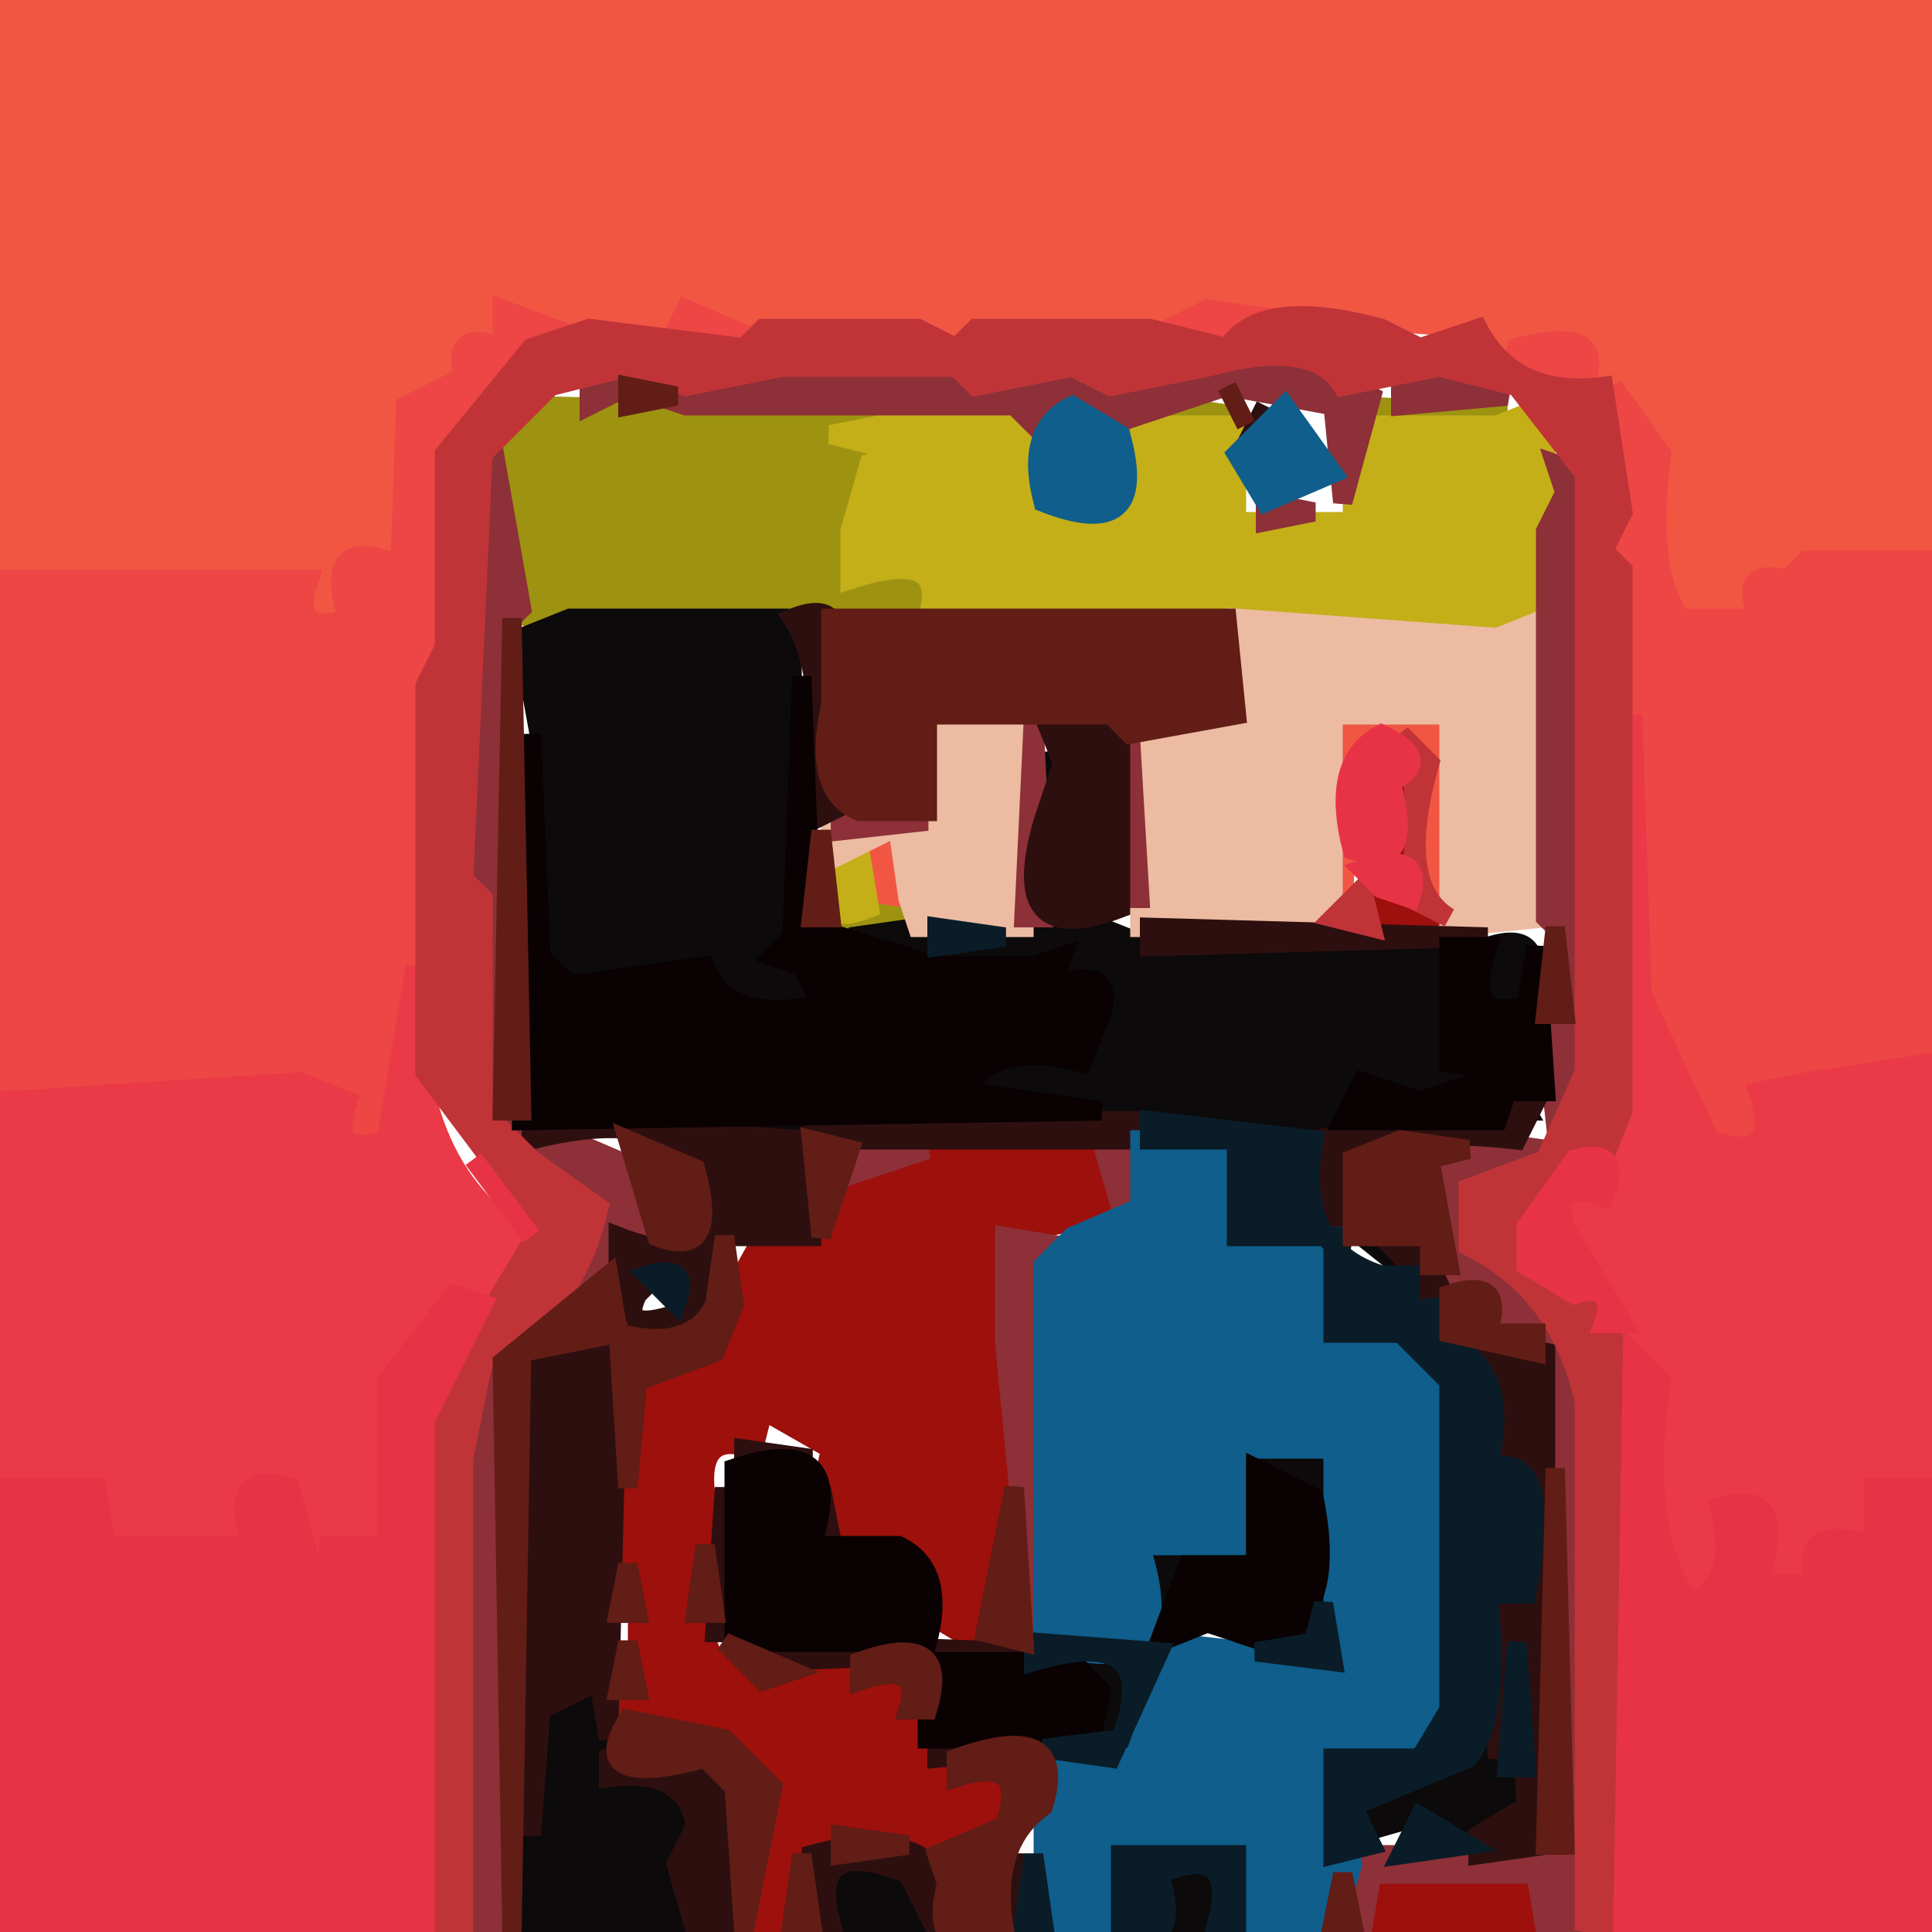 <svg width="100" height="100" version="1.1" xmlns="http://www.w3.org/2000/svg"><path fill="rgb(241,86,67)" stroke="rgb(241,86,67)" stroke-width="1" opacity="1" d="M 0 0 L 99.5 0 L 100 0.5 L 100 29 Q 93.8 28.1 91 30 Q 92.2 33.7 87 32 Q 85.2 29.6 86 23.5 L 84 20 Q 81 21 82 18 L 77.5 18 L 76.5 17 L 62.5 16 L 61.5 17 L 36.5 17 L 34.5 17 Q 28.4 17.8 26 16 L 26 18 Q 23.3 16.9 24 19.5 L 21 21 L 20.5 35 L 20 29 L 18 29 Q 19.3 33.1 16 32 L 15.5 30 L 0 30 L 0 0 Z "></path><path fill="rgb(241,86,67)" stroke="rgb(241,86,67)" stroke-width="1" opacity="1" d="M 61.5 37 L 64 37.5 L 61.5 38 L 61.5 37 Z "></path><path fill="rgb(241,86,67)" stroke="rgb(241,86,67)" stroke-width="1" opacity="1" d="M 69 37 L 75 37 L 75 46.5 L 74 46.5 L 74 38 L 70 38 L 69.5 47 L 69 37 Z "></path><path fill="rgb(241,86,67)" stroke="rgb(241,86,67)" stroke-width="1" opacity="1" d="M 45.5 43 L 47 44.5 L 46.5 47 Q 43 47.8 45.5 43 Z "></path><path fill="rgb(158,147,17)" stroke="rgb(158,147,17)" stroke-width="1" opacity="1" d="M 27.5 21 L 50 21.5 L 43 22.5 L 47 23.5 L 45 24 L 44 30 Q 49.2 28.3 48 32 L 27.5 32 Q 26.5 32 27 27.5 L 26 25.5 L 26 23.5 L 27.5 21 Z "></path><path fill="rgb(158,147,17)" stroke="rgb(158,147,17)" stroke-width="1" opacity="1" d="M 60.5 21 L 64 21.5 L 60.5 22 L 60.5 21 Z "></path><path fill="rgb(158,147,17)" stroke="rgb(158,147,17)" stroke-width="1" opacity="1" d="M 70.5 21 L 78 21.5 L 70.5 22 L 70.5 21 Z "></path><path fill="rgb(158,147,17)" stroke="rgb(158,147,17)" stroke-width="1" opacity="1" d="M 53.5 22 L 54 26 Q 59.6 28.2 58 22.5 L 59 22.5 Q 59.8 26.3 57.5 27 Q 53.8 27.8 53 25.5 L 53.5 22 Z "></path><path fill="rgb(158,147,17)" stroke="rgb(158,147,17)" stroke-width="1" opacity="1" d="M 43.5 47 L 47 47.5 L 43.5 48 L 43.5 47 Z "></path><path fill="rgb(157,16,12)" stroke="rgb(157,16,12)" stroke-width="1" opacity="1" d="M 72.5 40 L 73 45 L 71 44.5 L 72.5 40 Z "></path><path fill="rgb(157,16,12)" stroke="rgb(157,16,12)" stroke-width="1" opacity="1" d="M 71.5 46 L 74 47.5 L 71 48 L 71.5 46 Z "></path><path fill="rgb(157,16,12)" stroke="rgb(157,16,12)" stroke-width="1" opacity="1" d="M 48.5 59 L 56.5 59 L 57 60.5 Q 59.3 61.8 56.5 63 L 52 64 L 52 83.5 L 50.5 85 L 48 83.5 Q 49.8 78.3 44.5 80 Q 42 78.8 43 75 L 39.5 73 L 39 75 Q 35.3 73.7 37 79.5 L 36 83.5 L 37 86 L 40.5 87 L 43.5 86 L 47 87 L 49.5 92 Q 53.3 90.8 52 94.5 Q 51.3 96.8 47.5 96 L 43.5 95 L 41 96 Q 42.7 101.2 39 100 L 40 92.5 L 37.5 90 Q 33 91 32 88.5 L 33 85.5 L 33 83.5 L 32 77.5 Q 34.3 76.3 33 71.5 L 34.5 70 Q 37.8 71.1 37 68.5 L 39.5 64 Q 44.3 65.7 43 61.5 L 48.5 59 Z "></path><path fill="rgb(157,16,12)" stroke="rgb(157,16,12)" stroke-width="1" opacity="1" d="M 71 97 L 80 97 L 80 100 L 71 100 L 71 97 Z "></path><path fill="rgb(196,175,25)" stroke="rgb(196,175,25)" stroke-width="1" opacity="1" d="M 50.5 21 L 53 22.5 Q 52.3 26.3 54.5 27 Q 58.3 27.8 59 25.5 L 59 22 L 64 22 L 64 27 L 70 27 L 70 22 L 77.5 22 L 80 21 L 80 31.5 L 78.5 32 L 74.5 33 L 73.5 32 L 48 32 Q 49.2 28.3 44 30 L 44 27.5 L 45 24 L 47 23.5 L 43 22.5 L 50.5 21 Z "></path><path fill="rgb(196,175,25)" stroke="rgb(196,175,25)" stroke-width="1" opacity="1" d="M 44.5 44 L 45 47 Q 42.3 48.1 43 45.5 L 44.5 44 Z "></path><path fill="rgb(237,70,69)" stroke="rgb(237,70,69)" stroke-width="1" opacity="1" d="M 26 16 L 30 17.5 L 25 20.5 L 23 23.5 L 23 31.5 L 22 32.5 L 23 34.5 L 22 35.5 L 22 49.5 L 20 59 L 18 59 Q 19.1 56.3 16.5 57 L 12.5 56 L 11.5 57 L 0 57 L 0 30 L 16 30 Q 15 33 18 32 Q 16.7 27.9 20 29 L 20.5 35 L 21 21 L 24 19.5 Q 23.3 16.9 26 18 L 26 16 Z "></path><path fill="rgb(237,70,69)" stroke="rgb(237,70,69)" stroke-width="1" opacity="1" d="M 35.5 16 L 39 17.5 L 34.5 18 L 35.5 16 Z "></path><path fill="rgb(237,70,69)" stroke="rgb(237,70,69)" stroke-width="1" opacity="1" d="M 62.5 16 L 66 16.5 L 60.5 18 L 60.5 17 L 62.5 16 Z "></path><path fill="rgb(237,70,69)" stroke="rgb(237,70,69)" stroke-width="1" opacity="1" d="M 78.5 18 Q 83.3 16.7 82 20 Q 77.8 20 78.5 18 Z "></path><path fill="rgb(237,70,69)" stroke="rgb(237,70,69)" stroke-width="1" opacity="1" d="M 83.5 20 L 86 23.5 Q 85.2 29.6 87 32 L 91 32 Q 89.9 29.3 92.5 30 L 93.5 29 L 100 29 L 100 54.5 L 96.5 55 L 92.5 57 L 91 56.5 Q 92.3 60.3 88.5 59 L 86 58.5 L 87 54.5 L 85 51.5 L 85 37.5 L 83 27.5 L 84 22.5 L 83.5 20 Z "></path><path fill="rgb(12,10,10)" stroke="rgb(12,10,10)" stroke-width="1" opacity="1" d="M 29.5 32 L 40.5 32 L 41 33.5 L 41 35.5 L 41 48.5 L 40 49.5 L 41.5 50 L 43 49.5 L 42.5 52 Q 37.5 53 36.5 50 L 31.5 50 L 29.5 51 L 28 49.5 L 28 38.5 L 27 33 L 29.5 32 Z "></path><path fill="rgb(12,10,10)" stroke="rgb(12,10,10)" stroke-width="1" opacity="1" d="M 54.5 39 L 55 41.5 L 54 41.5 L 54.5 39 Z "></path><path fill="rgb(12,10,10)" stroke="rgb(12,10,10)" stroke-width="1" opacity="1" d="M 54.5 47 L 59.5 49 L 75 49 L 75 55 L 77.5 55 L 79 57.5 L 78 57.5 Q 78.9 54.5 74.5 56 L 72.5 57 L 70.5 56 L 69.5 58 L 71 58.5 L 65.5 59 L 64.5 58 L 50 56.5 Q 51.4 53.8 56 55 L 57 51 L 44 48.5 L 47.5 48 L 52.5 49 L 54.5 47 Z "></path><path fill="rgb(12,10,10)" stroke="rgb(12,10,10)" stroke-width="1" opacity="1" d="M 77 49 Q 80.3 47.9 79 52 Q 75.7 53.1 77 49 Z "></path><path fill="rgb(12,10,10)" stroke="rgb(12,10,10)" stroke-width="1" opacity="1" d="M 45.5 51 L 52 51.5 L 45.5 52 L 45.5 51 Z "></path><path fill="rgb(12,10,10)" stroke="rgb(12,10,10)" stroke-width="1" opacity="1" d="M 35.5 58 L 42 58.5 L 35.5 59 L 35.5 58 Z "></path><path fill="rgb(12,10,10)" stroke="rgb(12,10,10)" stroke-width="1" opacity="1" d="M 70.5 64 L 74 66.5 L 73.5 68 L 73 66 L 70.5 64 Z "></path><path fill="rgb(12,10,10)" stroke="rgb(12,10,10)" stroke-width="1" opacity="1" d="M 28.5 71 L 31 71.5 L 28.5 72 L 28.5 71 Z "></path><path fill="rgb(12,10,10)" stroke="rgb(12,10,10)" stroke-width="1" opacity="1" d="M 65.5 75 L 69 76 L 68.5 81 L 66.5 76 L 65 76 L 65 81 L 61.5 81 L 59.5 85 L 59 81 L 64 80 Q 63 76.2 65.5 75 Z "></path><path fill="rgb(12,10,10)" stroke="rgb(12,10,10)" stroke-width="1" opacity="1" d="M 68.5 82 L 68 83.5 Q 68.8 85.8 66.5 85 L 68.5 82 Z "></path><path fill="rgb(12,10,10)" stroke="rgb(12,10,10)" stroke-width="1" opacity="1" d="M 56.5 86 Q 59.5 85.1 58 89.5 L 57 89.5 L 56.5 86 Z "></path><path fill="rgb(12,10,10)" stroke="rgb(12,10,10)" stroke-width="1" opacity="1" d="M 29.5 87 Q 32.1 86.2 31 89.5 L 31.5 92 Q 35.5 91.5 36 94.5 L 35 97.5 L 36 100 L 27 100 L 27 95.5 Q 29.5 94 28 88.5 L 29.5 87 Z "></path><path fill="rgb(12,10,10)" stroke="rgb(12,10,10)" stroke-width="1" opacity="1" d="M 76.5 89 L 79 93.5 L 75.5 95 L 73.5 94 L 70 95 L 71.5 92 L 76 91 L 76.5 89 Z "></path><path fill="rgb(12,10,10)" stroke="rgb(12,10,10)" stroke-width="1" opacity="1" d="M 43 97 L 47 97 L 47 98.5 L 47.5 100 Q 41.2 101.9 43 97 Z "></path><path fill="rgb(12,10,10)" stroke="rgb(12,10,10)" stroke-width="1" opacity="1" d="M 60 97 Q 64.5 95.5 63 100 Q 58.5 101.5 60 97 Z "></path><path fill="rgb(236,187,161)" stroke="rgb(236,187,161)" stroke-width="1" opacity="1" d="M 64 32 L 77.5 33 L 80 32 L 80 47.5 L 75 48 L 75 37 L 69 37 L 69 48 L 59 48 L 59 38.5 L 64 38 L 64 32 Z "></path><path fill="rgb(236,187,161)" stroke="rgb(236,187,161)" stroke-width="1" opacity="1" d="M 48 37 L 53 37 L 53 48 L 47.5 48 L 47 46.5 L 46.5 43 L 48 42.5 L 48 37 Z "></path><path fill="rgb(236,187,161)" stroke="rgb(236,187,161)" stroke-width="1" opacity="1" d="M 43 43 L 45 43.5 L 43 44.5 L 43 43 Z "></path><path fill="rgb(141,48,56)" stroke="rgb(141,48,56)" stroke-width="1" opacity="1" d="M 32.5 19 L 39.5 20 L 40.5 19 L 49.5 19 L 54.5 20 L 56.5 19 L 61.5 20 Q 63 17.5 68.5 19 L 71 20.5 L 69.5 26 L 69 21 L 63.5 20 L 57.5 22 L 55.5 21 L 53.5 22 L 52.5 21 L 35.5 21 L 32.5 20 L 30.5 21 L 30.5 20 L 32.5 19 Z "></path><path fill="rgb(141,48,56)" stroke="rgb(141,48,56)" stroke-width="1" opacity="1" d="M 74.5 19 L 78 20.5 L 72.5 21 L 72.5 20 L 74.5 19 Z "></path><path fill="rgb(141,48,56)" stroke="rgb(141,48,56)" stroke-width="1" opacity="1" d="M 25.5 23 L 27 31.5 L 26 32.5 L 26 57.5 L 33 60.5 L 34 64 Q 31.3 62.9 32 65.5 L 26 70.5 L 26 99.5 L 24 100 L 24 75.5 L 25 70.5 Q 29.7 68.2 31 62.5 L 25 57.5 L 24 38.5 L 25 37.5 L 25.5 23 Z "></path><path fill="rgb(141,48,56)" stroke="rgb(141,48,56)" stroke-width="1" opacity="1" d="M 80.5 24 L 82 24.5 L 82 55.5 L 80.5 58 L 80 53.5 L 81 48.5 L 80 47.5 L 80 27.5 L 81 25.5 L 80.5 24 Z "></path><path fill="rgb(141,48,56)" stroke="rgb(141,48,56)" stroke-width="1" opacity="1" d="M 65.5 26 L 68 26.5 L 65.5 27 L 65.5 26 Z "></path><path fill="rgb(141,48,56)" stroke="rgb(141,48,56)" stroke-width="1" opacity="1" d="M 53.5 37 L 54 47.5 L 53 47.5 L 53.5 37 Z "></path><path fill="rgb(141,48,56)" stroke="rgb(141,48,56)" stroke-width="1" opacity="1" d="M 58.5 38 L 59 46.5 L 58 46.5 L 58.5 38 Z "></path><path fill="rgb(141,48,56)" stroke="rgb(141,48,56)" stroke-width="1" opacity="1" d="M 43.5 42 L 48 42.5 L 43.5 43 L 43.5 42 Z "></path><path fill="rgb(141,48,56)" stroke="rgb(141,48,56)" stroke-width="1" opacity="1" d="M 44.5 59 L 48 59.5 L 43.5 61 L 44.5 59 Z "></path><path fill="rgb(141,48,56)" stroke="rgb(141,48,56)" stroke-width="1" opacity="1" d="M 57 59 Q 60.3 57.7 59 62.5 L 58 62.5 L 57 59 Z "></path><path fill="rgb(141,48,56)" stroke="rgb(141,48,56)" stroke-width="1" opacity="1" d="M 76.5 59 L 80 59.5 L 76 61.5 L 76 64.5 Q 80.7 66.8 82 72.5 L 82 100 L 80 100 L 79.5 97 L 71 97 L 70.5 100 L 70 96 L 81 96 L 81 76.5 L 80 75.5 L 80 69 L 77 69 Q 78 66 75 67 L 75 64.5 L 74 60 L 76.5 59 Z "></path><path fill="rgb(141,48,56)" stroke="rgb(141,48,56)" stroke-width="1" opacity="1" d="M 52 64 L 55 64.5 L 54 65.5 L 53.5 85 L 52 69.5 L 52 67.5 L 52 64 Z "></path><path fill="rgb(234,58,71)" stroke="rgb(234,58,71)" stroke-width="1" opacity="1" d="M 84.5 37 L 85 51.5 L 88.5 59 Q 92.3 60.3 91 56.5 L 93.5 56 L 100 55 L 100 76.5 L 97 77 L 97 80 Q 92.9 78.7 94 82 L 91 82 Q 92.7 76.8 89 78 Q 90 81.8 87.5 83 Q 84.8 79.2 86 71.5 L 83.5 67 L 82 67.5 L 83 65.5 L 81 62 Q 84.3 63.3 83 58.5 L 84 57.5 L 84.5 37 Z "></path><path fill="rgb(234,58,71)" stroke="rgb(234,58,71)" stroke-width="1" opacity="1" d="M 21.5 50 Q 21 61 28 64.5 L 21 69.5 L 20 80 L 17 80.5 L 17 95.5 L 16 95.5 L 16 80.5 L 15 77 L 13 77 L 12.5 80 L 5 80 L 5 77 L 0 76.5 L 0 57 L 15.5 56 L 18 57 Q 17 60 20 59 L 21.5 50 Z "></path><path fill="rgb(234,58,71)" stroke="rgb(234,58,71)" stroke-width="1" opacity="1" d="M 87.5 85 L 88 97.5 L 87 97.5 L 87.5 85 Z "></path><path fill="rgb(46,15,15)" stroke="rgb(46,15,15)" stroke-width="1" opacity="1" d="M 65.5 21 L 64.5 23 L 65.5 21 Z "></path><path fill="rgb(46,15,15)" stroke="rgb(46,15,15)" stroke-width="1" opacity="1" d="M 41 32 Q 44 30.8 43 34.5 L 43 36.5 L 44 41.5 L 42 42.5 Q 43 35 41 32 Z "></path><path fill="rgb(46,15,15)" stroke="rgb(46,15,15)" stroke-width="1" opacity="1" d="M 45.5 36 L 46 40.5 L 45 40.5 L 45.5 36 Z "></path><path fill="rgb(46,15,15)" stroke="rgb(46,15,15)" stroke-width="1" opacity="1" d="M 54 37 L 58 37 L 58 47 Q 52 49.3 54 42.5 L 55 39.5 L 54 37 Z "></path><path fill="rgb(46,15,15)" stroke="rgb(46,15,15)" stroke-width="1" opacity="1" d="M 59.5 48 L 77 48.5 L 59.5 49 L 59.5 48 Z "></path><path fill="rgb(46,15,15)" stroke="rgb(46,15,15)" stroke-width="1" opacity="1" d="M 79.5 57 L 78.5 59 Q 72.4 58.3 70 60 L 69.5 64 Q 67 62.8 68 59 L 79.5 57 Z "></path><path fill="rgb(46,15,15)" stroke="rgb(46,15,15)" stroke-width="1" opacity="1" d="M 27.5 58 L 41.5 59 L 42.5 58 L 58.5 58 L 58.5 59 L 42 59 L 42 64 L 37 64 L 37 67.5 Q 35.8 70 32 69 L 31.5 90 L 31 87 L 28 88.5 L 27.5 95 L 27 70 L 32 69 L 32 64 Q 37.6 66.2 36 60.5 Q 34.3 57.3 27.5 59 L 27.5 58 Z M 35 65 L 33 67 Q 32 69 35 68 L 35 65 Z M 29 71 L 29 72 L 31 72 L 29 71 Z "></path><path fill="rgb(46,15,15)" stroke="rgb(46,15,15)" stroke-width="1" opacity="1" d="M 71.5 64 Q 74.8 62.9 74 65.5 L 75 67.5 L 74 67.5 L 72.5 65 L 71.5 64 Z "></path><path fill="rgb(46,15,15)" stroke="rgb(46,15,15)" stroke-width="1" opacity="1" d="M 75.5 69 L 80 70 L 80 95.5 L 76.5 96 L 76.5 95 L 79 93.5 L 78.5 85 L 77.5 91 L 77 82.5 L 79 82.5 L 79 76.5 Q 75.8 77.5 77 71.5 L 75.5 69 Z "></path><path fill="rgb(46,15,15)" stroke="rgb(46,15,15)" stroke-width="1" opacity="1" d="M 38.5 75 L 42 75.5 L 38.5 76 L 38.5 75 Z "></path><path fill="rgb(46,15,15)" stroke="rgb(46,15,15)" stroke-width="1" opacity="1" d="M 37.5 77 L 38 84.5 L 37 84.5 L 37.5 77 Z "></path><path fill="rgb(46,15,15)" stroke="rgb(46,15,15)" stroke-width="1" opacity="1" d="M 42.5 77 L 43 79.5 L 42 79.5 L 42.5 77 Z "></path><path fill="rgb(46,15,15)" stroke="rgb(46,15,15)" stroke-width="1" opacity="1" d="M 39.5 85 L 53 85.5 L 39.5 86 L 39.5 85 Z "></path><path fill="rgb(46,15,15)" stroke="rgb(46,15,15)" stroke-width="1" opacity="1" d="M 48.5 90 L 54 90.5 L 48.5 91 L 48.5 90 Z "></path><path fill="rgb(46,15,15)" stroke="rgb(46,15,15)" stroke-width="1" opacity="1" d="M 31.5 91 Q 36.8 89.8 38 92.5 L 38 99.5 L 36 100 L 35 96.5 L 36 94.5 Q 35.5 91.5 31.5 92 L 31.5 91 Z "></path><path fill="rgb(46,15,15)" stroke="rgb(46,15,15)" stroke-width="1" opacity="1" d="M 42 96 Q 47.4 94.5 49 97.5 L 48.5 100 L 47 97 Q 41.8 94.9 43 99.5 L 42 99.5 L 42 96 Z "></path><path fill="rgb(46,15,15)" stroke="rgb(46,15,15)" stroke-width="1" opacity="1" d="M 52.5 96 L 53 99.5 L 52 99.5 L 52.5 96 Z "></path><path fill="rgb(15,94,139)" stroke="rgb(15,94,139)" stroke-width="1" opacity="1" d="M 55.5 21 L 58 22.5 Q 59.6 28.2 54 26 Q 53 22.2 55.5 21 Z "></path><path fill="rgb(15,94,139)" stroke="rgb(15,94,139)" stroke-width="1" opacity="1" d="M 66.5 21 L 69 24.5 L 65.5 26 L 64 23.5 L 66.5 21 Z "></path><path fill="rgb(15,94,139)" stroke="rgb(15,94,139)" stroke-width="1" opacity="1" d="M 59 59 L 64 59 L 64 64 L 69 64 L 69 69 L 70.5 69 L 72.5 69 L 75 71.5 L 75 86.5 L 74 87.5 L 75 89.5 Q 73.6 92.3 69 91 L 70 96.5 L 69 100 Q 61.9 102.4 64 96 L 58 96 Q 60 102 54 100 L 54 91 L 57.5 91 L 60.5 85 L 69 86 L 69 75 L 64 75 L 64 80 L 59 80 Q 61.5 87.5 54 85 L 54 65.5 L 55.5 64 L 59 62.5 L 59 59 Z "></path><path fill="rgb(192,52,56)" stroke="rgb(192,52,56)" stroke-width="1" opacity="1" d="M 30.5 17 L 38.5 18 L 39.5 17 L 47.5 17 L 49.5 18 L 50.5 17 L 59.5 17 L 63.5 18 Q 65.3 15.3 71.5 17 L 73.5 18 L 76.5 17 Q 78.4 20.6 83 20 L 84 26.5 L 83 28.5 L 84 29.5 L 84 57.5 L 83 60 L 79 62.5 Q 77.5 66.9 80.5 66 L 84 69.5 L 84 100 L 82 99.5 L 82 72.5 Q 80.7 66.8 76 64.5 L 76 61.5 L 80 60 L 82 55.5 L 82 24.5 L 78.5 20 L 74.5 19 L 69.5 20 Q 68 17.5 62.5 19 L 57.5 20 L 55.5 19 L 50.5 20 L 49.5 19 L 40.5 19 L 35.5 20 L 32.5 19 L 28.5 20 L 25 23.5 L 24 45.5 L 25 46.5 L 25 57.5 L 27.5 60 L 31 62.5 Q 29.7 68.2 25 70.5 L 24 75.5 L 24 100 L 22 99.5 L 22 73.5 L 28 63.5 L 22 55.5 L 22 35.5 L 23 33.5 L 23 31.5 L 23 23.5 L 27.5 18 L 30.5 17 Z "></path><path fill="rgb(192,52,56)" stroke="rgb(192,52,56)" stroke-width="1" opacity="1" d="M 72.5 38 L 74 39.5 Q 72.2 45.8 75 47.5 L 73 46.5 Q 73.6 39.8 72.5 38 Z "></path><path fill="rgb(192,52,56)" stroke="rgb(192,52,56)" stroke-width="1" opacity="1" d="M 70.5 46 L 71 48 L 69 47.5 L 70.5 46 Z "></path><path fill="rgb(232,51,70)" stroke="rgb(232,51,70)" stroke-width="1" opacity="1" d="M 71.5 38 Q 74.3 39.3 72 40.5 Q 73.3 45.3 70 44 Q 68.8 39.4 71.5 38 Z "></path><path fill="rgb(232,51,70)" stroke="rgb(232,51,70)" stroke-width="1" opacity="1" d="M 70.5 45 Q 73.8 43.9 73 46.5 L 71.5 46 L 70.5 45 Z "></path><path fill="rgb(232,51,70)" stroke="rgb(232,51,70)" stroke-width="1" opacity="1" d="M 24.5 60 L 27.5 64 L 24.5 60 Z "></path><path fill="rgb(232,51,70)" stroke="rgb(232,51,70)" stroke-width="1" opacity="1" d="M 81.5 60 Q 84.1 59.3 83 62 Q 80.3 60.9 81 63.5 L 84 68.5 L 83 68.5 Q 83.8 66.3 81.5 67 L 79 65.5 L 79 63.5 L 81.5 60 Z "></path><path fill="rgb(232,51,70)" stroke="rgb(232,51,70)" stroke-width="1" opacity="1" d="M 23.5 67 L 25 67.5 L 22 73.5 L 22 100 L 0 100 L 0 77 L 5 77 L 5.5 80 L 13 80 Q 11.7 75.9 15 77 L 16 80.5 L 16.5 96 L 17 80 L 20 80 L 20 71.5 L 23.5 67 Z "></path><path fill="rgb(232,51,70)" stroke="rgb(232,51,70)" stroke-width="1" opacity="1" d="M 84.5 70 L 86 71.5 Q 84.8 79.2 87.5 83 Q 90 81.8 89 78 Q 92.7 76.8 91 82 L 94 82 Q 92.9 78.7 97 80 L 97 77 L 100 77 L 100 100 L 84 100 L 84.5 70 Z M 88 85 L 87 98 L 88 98 L 88 85 Z "></path><path fill="rgb(9,1,2)" stroke="rgb(9,1,2)" stroke-width="1" opacity="1" d="M 41.5 35 L 42 48 L 48.5 50 L 53.5 50 L 55 49.5 L 54.5 51 Q 57.8 49.9 57 52.5 L 56 55 Q 51.4 53.8 50 56.5 L 57 57.5 L 27 58 L 27.5 38 L 28 49.5 L 29.5 51 L 36.5 50 Q 37.5 53 42.5 52 L 41.5 50 L 40 49.5 L 41 48.5 L 41.5 35 Z M 46 51 L 46 52 L 52 52 L 46 51 Z "></path><path fill="rgb(9,1,2)" stroke="rgb(9,1,2)" stroke-width="1" opacity="1" d="M 75 49 L 77 49 Q 75.7 53.1 79 52 L 79.5 49 L 80 56.5 L 78 56.5 L 77.5 58 L 69.5 58 L 70.5 56 L 73.5 57 L 78 55.5 L 75 55 L 75 49 Z "></path><path fill="rgb(9,1,2)" stroke="rgb(9,1,2)" stroke-width="1" opacity="1" d="M 38 76 Q 44 74 42 80 L 46.5 80 Q 49 81.2 48 85 L 38 85 L 38 76 Z "></path><path fill="rgb(9,1,2)" stroke="rgb(9,1,2)" stroke-width="1" opacity="1" d="M 65 76 L 68 77.5 Q 69.3 83.8 65.5 85 L 62.5 84 L 60 85 L 61.5 81 L 65 81 L 65 76 Z "></path><path fill="rgb(9,1,2)" stroke="rgb(9,1,2)" stroke-width="1" opacity="1" d="M 48 86 L 55.5 86 L 57 87.5 L 56.5 90 L 48 90 L 48 86 Z "></path><path fill="rgb(10,28,40)" stroke="rgb(10,28,40)" stroke-width="1" opacity="1" d="M 48.5 48 L 52 48.5 L 48.5 49 L 48.5 48 Z "></path><path fill="rgb(10,28,40)" stroke="rgb(10,28,40)" stroke-width="1" opacity="1" d="M 59.5 58 L 68 59 Q 67 64.6 71.5 66 L 73 66 L 73 68 Q 75.7 66.9 75 69.5 Q 78.3 71 77 76 Q 80.5 74.9 79 82.5 L 77 82.5 Q 77.8 88.6 76 91 L 70 93.5 L 71 95.5 L 69 96 L 69 91 L 73.5 91 L 75 88.5 L 75 86.5 L 75 71.5 L 72.5 69 L 70.5 69 L 69 69 L 69 64 L 64 64 L 64 59 L 59.5 59 L 59.5 58 Z "></path><path fill="rgb(10,28,40)" stroke="rgb(10,28,40)" stroke-width="1" opacity="1" d="M 33.5 66 Q 35.8 65.3 35 67.5 L 33.5 66 Z "></path><path fill="rgb(10,28,40)" stroke="rgb(10,28,40)" stroke-width="1" opacity="1" d="M 68.5 83 L 69 86 L 65 85.5 L 68 85 L 68.5 83 Z "></path><path fill="rgb(10,28,40)" stroke="rgb(10,28,40)" stroke-width="1" opacity="1" d="M 53.5 85 L 60 85.5 L 57.5 91 L 54 90.5 L 58 90 Q 60.3 84 53.5 86 L 53.5 85 Z "></path><path fill="rgb(10,28,40)" stroke="rgb(10,28,40)" stroke-width="1" opacity="1" d="M 78.5 85 L 79 91.5 L 78 91.5 L 78.5 85 Z "></path><path fill="rgb(10,28,40)" stroke="rgb(10,28,40)" stroke-width="1" opacity="1" d="M 73.5 94 L 76 95.5 L 72.5 96 L 73.5 94 Z "></path><path fill="rgb(10,28,40)" stroke="rgb(10,28,40)" stroke-width="1" opacity="1" d="M 53.5 96 L 54 99.5 L 53 99.5 L 53.5 96 Z "></path><path fill="rgb(10,28,40)" stroke="rgb(10,28,40)" stroke-width="1" opacity="1" d="M 58 96 L 64 96 L 64 99.5 L 63 99.5 Q 64.1 95.3 60 97 Q 61.3 101.1 58 100 L 58 96 Z "></path><path fill="rgb(97,29,22)" stroke="rgb(97,29,22)" stroke-width="1" opacity="1" d="M 32.5 20 L 35 20.5 L 32.5 21 L 32.5 20 Z "></path><path fill="rgb(97,29,22)" stroke="rgb(97,29,22)" stroke-width="1" opacity="1" d="M 63.5 20 L 64.5 22 L 63.5 20 Z "></path><path fill="rgb(97,29,22)" stroke="rgb(97,29,22)" stroke-width="1" opacity="1" d="M 26.5 32 L 27 57.5 L 26 57.5 L 26.5 32 Z "></path><path fill="rgb(97,29,22)" stroke="rgb(97,29,22)" stroke-width="1" opacity="1" d="M 43 32 L 63.5 32 L 64 37 L 58.5 38 L 57.5 37 L 48 37 L 48 42 L 44.5 42 Q 42 41 43 36.5 L 43 34.5 L 43 32 Z M 46 36 L 45 41 L 46 41 L 46 36 Z "></path><path fill="rgb(97,29,22)" stroke="rgb(97,29,22)" stroke-width="1" opacity="1" d="M 42.5 43 L 43 47.5 L 42 47.5 L 42.5 43 Z "></path><path fill="rgb(97,29,22)" stroke="rgb(97,29,22)" stroke-width="1" opacity="1" d="M 80.5 48 L 81 52.5 L 80 52.5 L 80.5 48 Z "></path><path fill="rgb(97,29,22)" stroke="rgb(97,29,22)" stroke-width="1" opacity="1" d="M 32.5 59 L 36 60.5 Q 37.3 65.3 34 64 L 32.5 59 Z "></path><path fill="rgb(97,29,22)" stroke="rgb(97,29,22)" stroke-width="1" opacity="1" d="M 42 59 L 44 59.5 L 42.5 64 L 42 59 Z "></path><path fill="rgb(97,29,22)" stroke="rgb(97,29,22)" stroke-width="1" opacity="1" d="M 72.5 59 L 76 59.5 L 74 60 L 75 65.5 L 74 65.5 L 74 64 L 70 64 L 70 60 L 72.5 59 Z "></path><path fill="rgb(97,29,22)" stroke="rgb(97,29,22)" stroke-width="1" opacity="1" d="M 37.5 64 L 38 67.5 L 37 70 L 33 71.5 L 32.5 77 L 32 69 L 27 70 L 26.5 100 L 26 70.5 L 31.5 66 L 32 69 Q 35.8 70 37 67.5 L 37.5 64 Z "></path><path fill="rgb(97,29,22)" stroke="rgb(97,29,22)" stroke-width="1" opacity="1" d="M 75 67 Q 78 66 77 69 L 79.5 69 L 79.5 70 L 75 69 L 75 67 Z "></path><path fill="rgb(97,29,22)" stroke="rgb(97,29,22)" stroke-width="1" opacity="1" d="M 80.5 76 L 81 95.5 L 80 95.5 L 80.5 76 Z "></path><path fill="rgb(97,29,22)" stroke="rgb(97,29,22)" stroke-width="1" opacity="1" d="M 52.5 77 L 53 85 L 51 84.5 L 52.5 77 Z "></path><path fill="rgb(97,29,22)" stroke="rgb(97,29,22)" stroke-width="1" opacity="1" d="M 36.5 80 L 37 83.5 L 36 83.5 L 36.5 80 Z "></path><path fill="rgb(97,29,22)" stroke="rgb(97,29,22)" stroke-width="1" opacity="1" d="M 32.5 81 L 33 83.5 L 32 83.5 L 32.5 81 Z "></path><path fill="rgb(97,29,22)" stroke="rgb(97,29,22)" stroke-width="1" opacity="1" d="M 32.5 85 L 33 87.5 L 32 87.5 L 32.5 85 Z "></path><path fill="rgb(97,29,22)" stroke="rgb(97,29,22)" stroke-width="1" opacity="1" d="M 37.5 85 L 41 86.5 L 39.5 87 L 37.5 85 Z "></path><path fill="rgb(97,29,22)" stroke="rgb(97,29,22)" stroke-width="1" opacity="1" d="M 44.5 86 Q 49.3 84.3 48 88.5 L 47 88.5 Q 47.8 85.9 44.5 87 L 44.5 86 Z "></path><path fill="rgb(97,29,22)" stroke="rgb(97,29,22)" stroke-width="1" opacity="1" d="M 32.5 89 L 37.5 90 L 40 92.5 L 38.5 100 L 38 92.5 L 36.5 91 Q 30.2 92.7 32.5 89 Z "></path><path fill="rgb(97,29,22)" stroke="rgb(97,29,22)" stroke-width="1" opacity="1" d="M 49.5 91 Q 55.4 88.9 54 93.5 Q 51.2 95.5 52 100 Q 47.9 101.7 49 97.5 L 48.5 96 L 52 94.5 Q 53.3 90.8 49.5 92 L 49.5 91 Z "></path><path fill="rgb(97,29,22)" stroke="rgb(97,29,22)" stroke-width="1" opacity="1" d="M 43.5 95 L 47 95.5 L 43.5 96 L 43.5 95 Z "></path><path fill="rgb(97,29,22)" stroke="rgb(97,29,22)" stroke-width="1" opacity="1" d="M 41.5 96 L 42 99.5 L 41 99.5 L 41.5 96 Z "></path><path fill="rgb(97,29,22)" stroke="rgb(97,29,22)" stroke-width="1" opacity="1" d="M 69.5 97 L 70 99.5 L 69 99.5 L 69.5 97 Z "></path></svg>